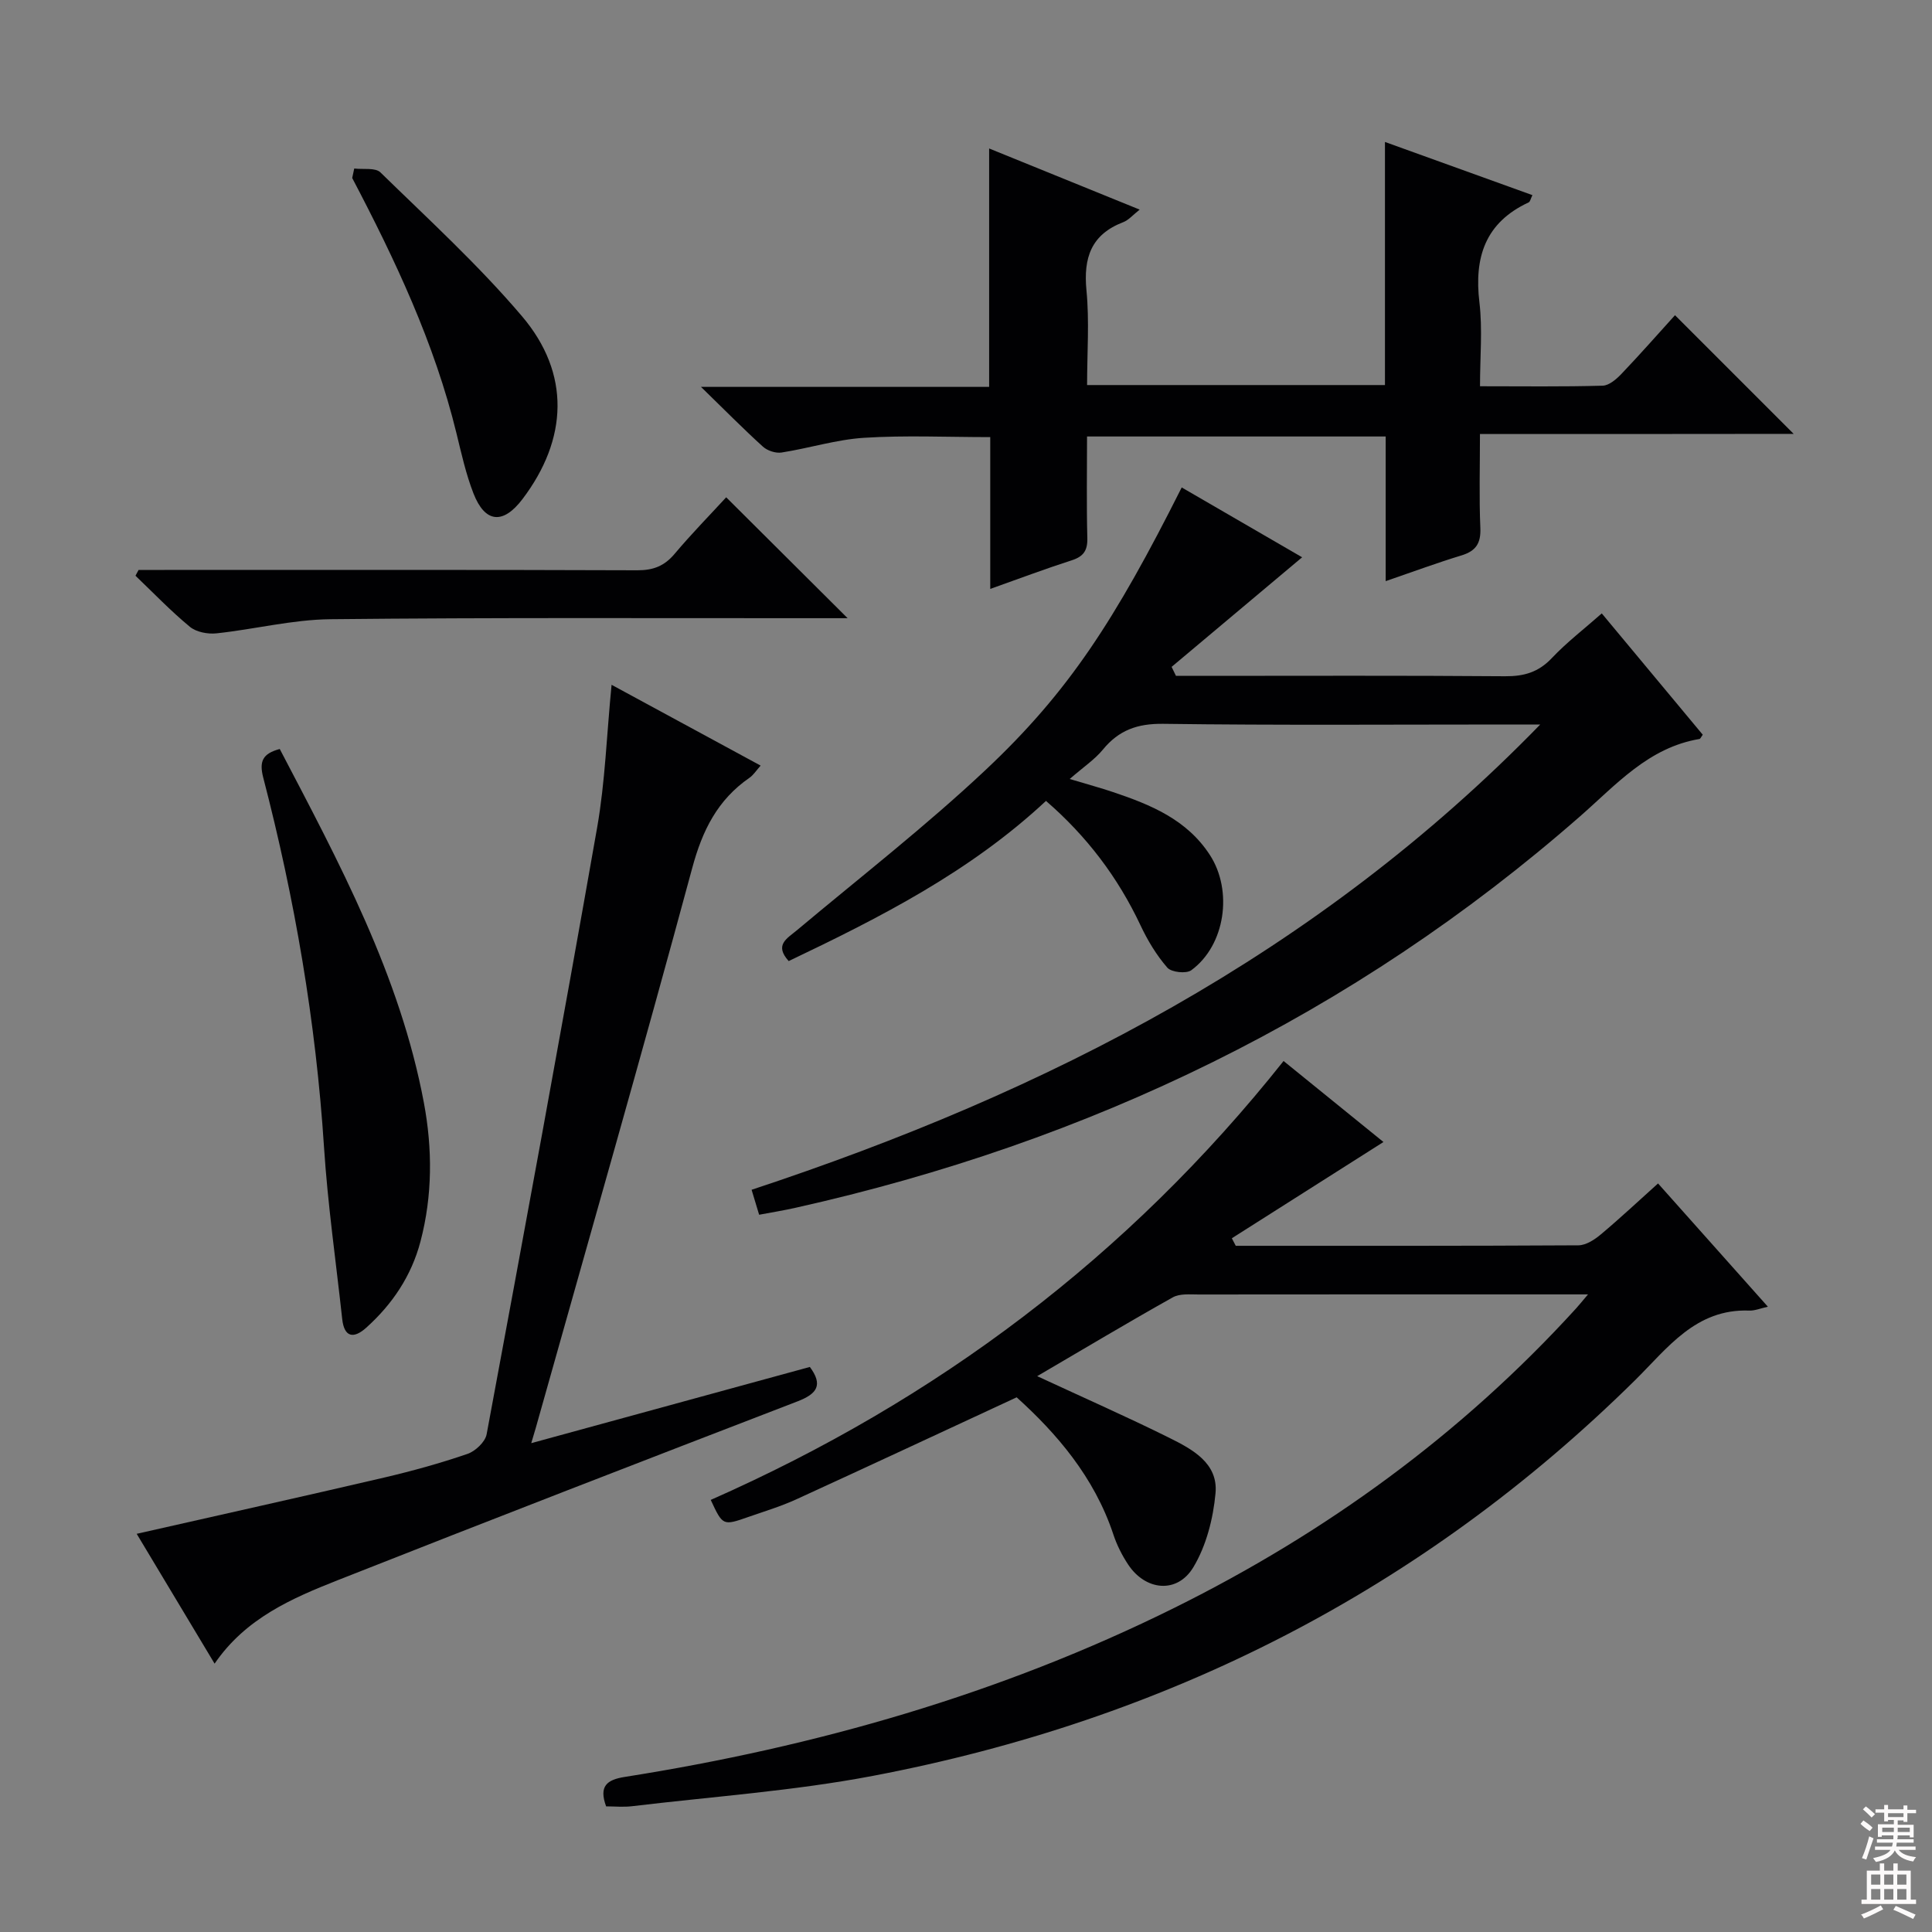 <svg enable-background="new 0 0 400 400" viewBox="0 0 400 400" xmlns="http://www.w3.org/2000/svg"><rect x="0" y="0" width="400" height="400" fill="#808080" stroke="none"/><g fill="#010103"><path d="m255.85 257.93c23.65 0 47.3.04 70.94-.1 1.58-.01 3.37-1.18 4.67-2.28 3.94-3.3 7.7-6.83 11.82-10.53 7.59 8.52 14.97 16.8 22.74 25.52-1.54.34-2.71.85-3.87.8-11.08-.4-16.89 7.76-23.64 14.43-44.14 43.56-97.1 70.36-157.76 81.9-16.44 3.13-33.26 4.29-49.91 6.29-1.78.21-3.6.03-5.35.03-1.54-4.2.16-5.52 3.88-6.1 39.57-6.25 77.76-17.15 113.74-34.99 31.45-15.59 59.45-35.94 83.17-61.97.63-.69 1.22-1.43 2.5-2.94-2.49 0-4.06 0-5.64 0-24.99 0-49.99-.01-74.98.02-1.8 0-3.91-.22-5.36.6-9.24 5.18-18.34 10.62-28.06 16.31 9.77 4.53 18.64 8.44 27.32 12.75 4.77 2.37 10.18 5.24 9.6 11.49-.48 5.24-1.91 10.87-4.59 15.32-3.34 5.55-9.91 4.87-13.5-.56-1.27-1.92-2.34-4.04-3.06-6.22-3.96-11.96-11.85-21.02-20.02-28.4-15.64 7.25-30.65 14.27-45.71 21.16-3.16 1.44-6.52 2.45-9.81 3.6-5.32 1.86-5.32 1.84-7.82-3.52 46.68-20.61 86.38-50.31 118.6-90.87 6.5 5.27 13.66 11.08 20.68 16.77-10.65 6.76-21.02 13.34-31.39 19.93.27.53.54 1.05.81 1.56z"/><path d="m157.17 251.5c-.56-1.85-1.02-3.37-1.56-5.17 61.17-20.21 117.01-48.76 163.28-96.33-3.07 0-4.82 0-6.58 0-23.83 0-47.66.18-71.48-.14-5.32-.07-9.18 1.3-12.49 5.34-1.66 2.02-3.94 3.54-6.87 6.08 3.83 1.15 6.41 1.85 8.94 2.7 7.8 2.62 15.3 5.67 20.08 13.03 4.8 7.39 3.21 18.69-3.85 23.87-1.04.76-4.13.42-4.96-.54-2.25-2.59-4.09-5.65-5.56-8.78-4.68-9.93-11.11-18.43-19.56-25.74-15.72 14.67-34.33 24.13-53.27 33.16-3.02-3.35-.37-4.65 1.7-6.38 13.12-11 26.68-21.54 39.14-33.26 17.11-16.1 26.68-30.86 40.53-58.42 8.61 4.99 17.2 9.98 24.93 14.46-9.03 7.58-18.02 15.14-27.02 22.69.3.62.6 1.24.9 1.86h5.15c20.99 0 41.99-.09 62.98.08 3.94.03 6.94-.84 9.7-3.77 3.07-3.25 6.67-6.01 10.33-9.24 6.99 8.39 13.96 16.77 20.91 25.12-.34.44-.48.85-.69.88-10.55 1.77-17.22 9.45-24.69 15.99-47.06 41.23-101.61 67.47-162.46 81.07-2.39.54-4.81.93-7.53 1.44z"/><path d="m306.41 89.86c0 6.86-.19 13.15.08 19.42.14 3.19-.9 4.8-3.93 5.72-5.04 1.53-9.99 3.37-15.67 5.32 0-10.24 0-19.95 0-29.95-20.81 0-41.03 0-61.83 0 0 7.12-.12 14.07.06 21 .07 2.6-.78 3.85-3.24 4.64-5.51 1.77-10.92 3.81-16.86 5.92 0-10.64 0-20.87 0-31.43-8.97 0-17.57-.4-26.11.14-5.74.36-11.37 2.16-17.1 3.05-1.22.19-2.94-.38-3.86-1.22-4.05-3.67-7.89-7.57-12.82-12.37h59.66c0-16.57 0-32.51 0-49.36 10.64 4.32 20.67 8.4 31.17 12.66-1.37 1.07-2.27 2.16-3.41 2.6-6.65 2.55-8.26 7.38-7.61 14.11.62 6.39.13 12.9.13 19.61h61.67c0-16.61 0-33.03 0-50.33 10.6 3.83 20.48 7.39 30.53 11.01-.36.72-.46 1.36-.79 1.51-8.99 4.18-11.3 11.37-10.18 20.71.66 5.55.12 11.24.12 17.35 8.83 0 17.12.12 25.4-.12 1.35-.04 2.89-1.39 3.95-2.51 3.9-4.09 7.63-8.34 11.02-12.08 8.31 8.31 16.47 16.47 24.57 24.57-20.93.03-42.6.03-64.95.03z"/><path d="m126.62 141.78c10.44 5.66 20.45 11.08 30.86 16.73-.88.98-1.47 1.94-2.32 2.53-6.59 4.56-9.73 10.85-11.83 18.63-10.46 38.74-21.54 77.32-32.4 115.95-.21.76-.45 1.52-.94 3.17 19.6-5.36 38.54-10.55 57.68-15.78 2.75 3.71 1.54 5.55-2.53 7.12-31.76 12.23-63.51 24.51-95.16 37.01-9.57 3.78-19.12 7.9-25.55 17.3-5.64-9.39-11.07-18.45-16.13-26.88 17.19-3.9 34.24-7.68 51.25-11.65 5.81-1.36 11.58-2.96 17.22-4.89 1.64-.56 3.68-2.47 3.98-4.06 7.79-41.88 15.52-83.78 22.9-125.73 1.64-9.41 1.95-19.05 2.97-29.45z"/><path d="m57.92 155.07c12.27 23.47 24.9 46.85 29.85 73.29 1.77 9.48 1.79 19.15-.71 28.66-1.88 7.15-5.83 13.01-11.25 17.88-2.51 2.25-4.53 2.1-4.96-1.81-1.29-11.88-3-23.72-3.77-35.63-1.68-25.91-6.05-51.35-12.57-76.43-.88-3.39-.17-5 3.41-5.96z"/><path d="m28.69 118h5.36c32.64 0 65.28-.05 97.92.07 3.29.01 5.59-.89 7.7-3.4 3.5-4.16 7.33-8.06 10.68-11.71 8.46 8.43 16.65 16.58 25.14 25.03-1.66 0-3.39 0-5.13 0-33.97.02-67.95-.15-101.92.21-7.89.08-15.74 2.09-23.64 2.93-1.79.19-4.16-.26-5.49-1.36-3.96-3.27-7.54-7.01-11.26-10.57.22-.4.43-.8.64-1.2z"/><path d="m73.34 34.89c1.84.23 4.36-.23 5.42.8 9.97 9.73 20.31 19.19 29.31 29.78 10.09 11.87 9.51 25.46.09 37.88-4 5.27-7.74 4.95-10.14-1.21-1.55-3.99-2.49-8.24-3.51-12.42-4.56-18.7-12.7-35.93-21.59-52.87.15-.65.28-1.31.42-1.96z"/></g><path d="m385.2 377.6.6-.7c.6.4 1.3.9 1.9 1.5l-.6.7c-.8-.5-1.4-1-1.9-1.5zm.3 7.1c.6-1.4 1.1-2.9 1.5-4.5.3.1.6.3.9.4-.5 1.4-1 2.9-1.5 4.4zm.2-10.1.6-.6c.7.5 1.3 1.1 1.9 1.6l-.7.7c-.6-.6-1.2-1.2-1.8-1.7zm8.4-.8h.8v.9h1.8v.7h-1.8v1.8h-.8v-.3h-1.2v.9h3.3v2.6h-.8v-.4h-2.5c0 .3 0 .6-.1.8h3.4v.7h-3.5c0 .3-.1.6-.1.8h4v.7h-3.5c.7.9 1.9 1.3 3.6 1.5-.2.2-.4.5-.6.9-1.9-.3-3.2-1.1-3.8-2.3-.5 1.1-1.8 2-3.9 2.4-.2-.3-.4-.5-.6-.8 1.9-.4 3.1-.9 3.6-1.7h-3.2v-.7h3.5c.1-.2.1-.5.2-.8h-3.3v-.7h3.4c0-.2 0-.5 0-.8h-2.4v.3h-.8v-2.6h3.3v-.9h-1.2v.3h-.8v-1.8h-1.8v-.7h1.8v-.9h.8v.9h3.2zm-4.4 5.5h2.4c0-.3 0-.6 0-.9h-2.4zm1.2-3.1h3.2v-.8h-3.2zm4.4 2.2h-2.4v.9h2.5v-.9z" fill="#fcfafa"/><path d="m389.2 385.8h.9v1.5h1.9v-1.5h.9v1.5h2.7v6h1.1v.9h-11.3v-.9h1.1v-6h2.7zm.2 8.7.5.8c-1.2.6-2.5 1.3-4 1.9-.2-.3-.3-.6-.6-.8 1.6-.6 3-1.3 4.1-1.9zm-2-4.3h1.9v-2.1h-1.9zm0 3.1h1.9v-2.2h-1.9zm2.7-3.1h1.9v-2.1h-1.9zm0 3.1h1.9v-2.2h-1.9zm2.4 1.3c1.4.6 2.7 1.2 4.1 1.8l-.5.9c-1.5-.7-2.8-1.4-4.1-1.9zm2.2-6.5h-1.9v2.1h1.9zm-1.9 5.2h1.9v-2.2h-1.9z" fill="#fcfafa"/></svg>